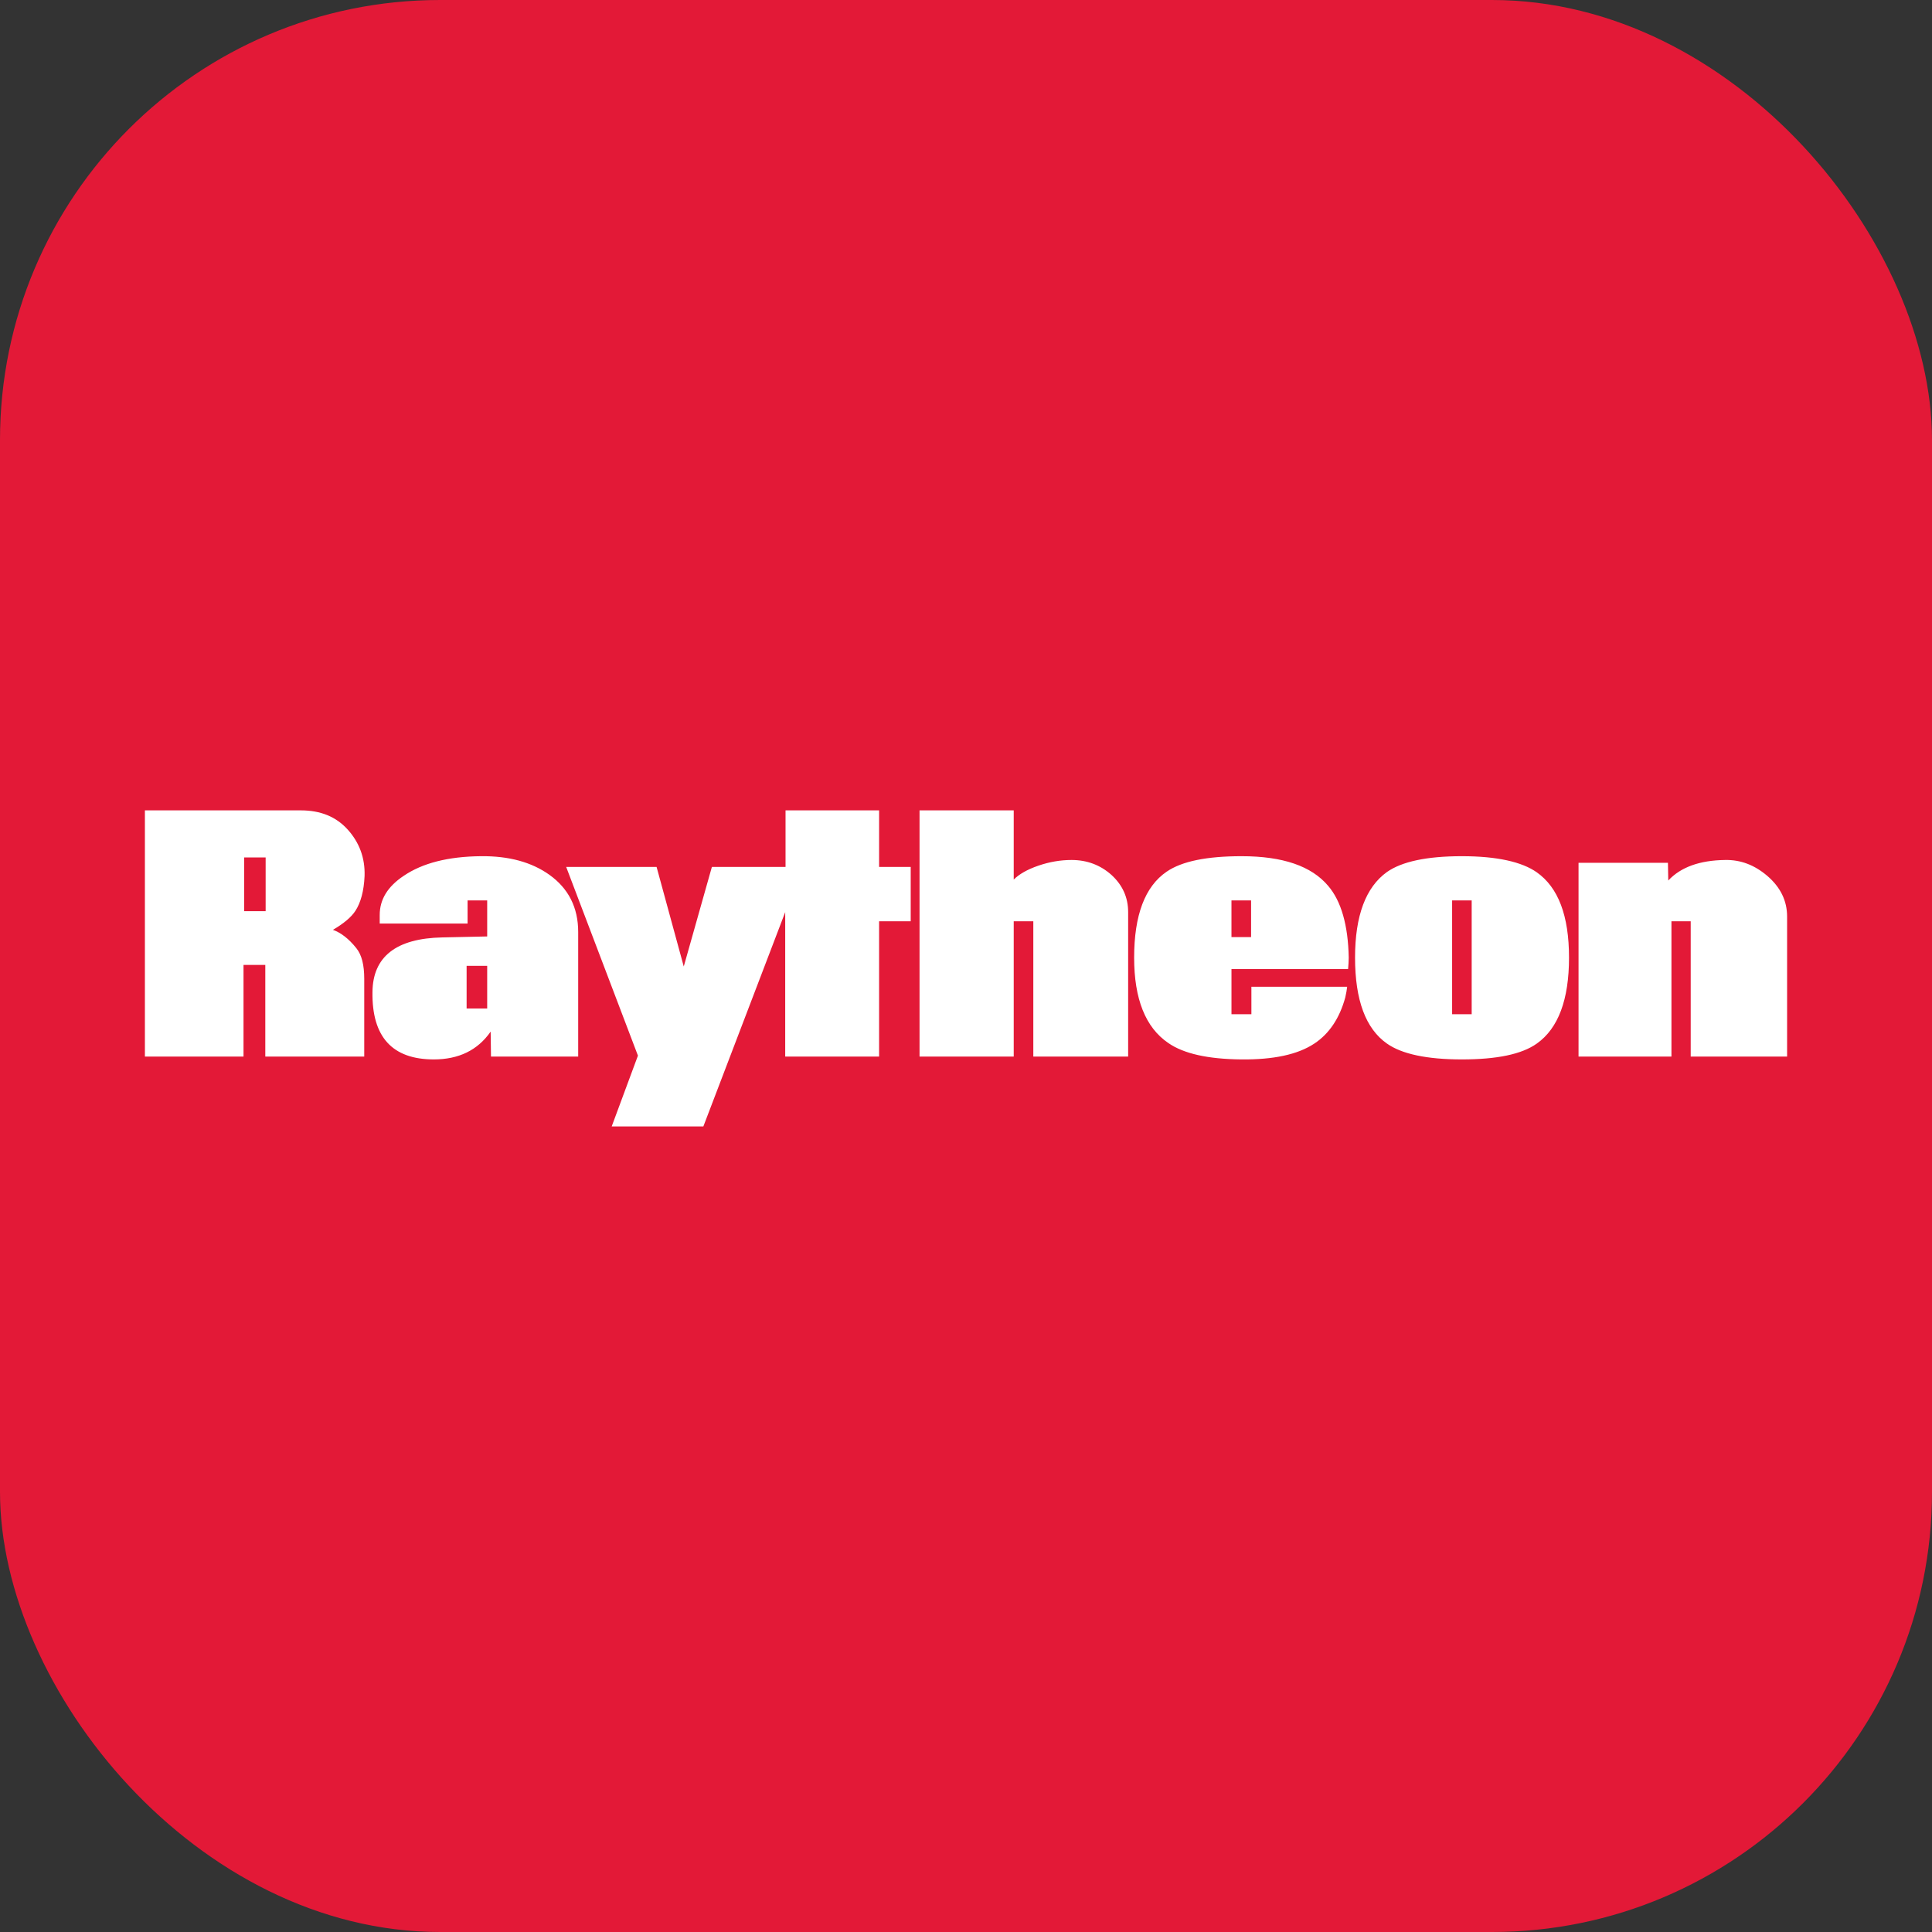 <svg width="360" height="360" viewBox="0 0 360 360" fill="none" xmlns="http://www.w3.org/2000/svg">
<rect x="0" y="0" width="360" height="360" fill="#333333" stroke="none"/>
<rect width="360" height="360" rx="82" fill="#E31937"/>
<path d="M90.781 187.923H86.947V179.971H90.781V187.923ZM274.227 188.982H270.581V167.782H274.227V188.982ZM233.122 174.614H229.466V167.782H233.122V174.614ZM169.697 171.67V161.541H163.808V151H146.374V161.541H132.649L127.408 180.094L122.345 161.541H105.5L118.87 196.702L113.98 209.895H131.059L146.312 169.964V196.876H163.806V171.67H169.697ZM333 196.876V170.79C333 167.841 331.763 165.31 329.293 163.193C326.935 161.186 324.346 160.189 321.463 160.245C316.689 160.304 313.158 161.597 310.858 164.071L310.796 160.772H294.138V196.874H311.45V171.67H315.039V196.876H333ZM107.738 196.876V173.671C107.738 169.08 105.914 165.547 102.383 163.014C99.082 160.658 94.844 159.481 89.602 159.54C83.477 159.598 78.705 160.835 75.232 163.195C72.228 165.192 70.754 167.61 70.754 170.495V172.088H87.126V167.782H90.782V174.493L82.418 174.674C73.823 174.846 69.459 178.265 69.405 184.864C69.283 193.225 73.111 197.407 80.826 197.407C85.476 197.407 89.011 195.695 91.427 192.226L91.489 196.876H107.738ZM251.317 178.441C251.201 172.376 249.906 167.899 247.49 165.074C244.37 161.366 239.013 159.54 231.357 159.54C224.875 159.54 220.219 160.482 217.395 162.421C213.331 165.19 211.33 170.553 211.33 178.441C211.33 186.157 213.45 191.46 217.69 194.346C220.576 196.349 225.109 197.347 231.293 197.408C237.242 197.466 241.773 196.525 244.899 194.46C247.662 192.639 249.607 189.752 250.67 185.866C250.846 185.1 250.962 184.451 251.023 183.867H233.179V188.984H229.468V180.563H251.199C251.262 179.797 251.317 179.091 251.317 178.441ZM292.363 178.441C292.363 170.614 290.36 165.368 286.358 162.543C283.589 160.596 278.937 159.54 272.398 159.54C265.862 159.54 261.21 160.542 258.441 162.485C254.499 165.312 252.494 170.614 252.494 178.441C252.494 186.394 254.497 191.693 258.441 194.458C261.208 196.403 265.862 197.407 272.398 197.407C278.879 197.407 283.527 196.465 286.358 194.458C290.36 191.633 292.363 186.273 292.363 178.441ZM67.932 163.251C68.05 159.836 66.925 156.949 64.806 154.595C62.63 152.177 59.739 151 56.031 151H27V196.876H45.374V179.797H49.435V196.876H67.871V182.391C67.871 179.797 67.398 177.914 66.397 176.677C64.988 174.91 63.515 173.789 62.039 173.262C64.039 172.085 65.455 170.906 66.221 169.727C67.22 168.196 67.809 166.014 67.932 163.251ZM210.214 196.876V169.962C210.214 167.197 209.153 164.897 207.087 163.012C205.032 161.186 202.554 160.245 199.669 160.245C197.607 160.245 195.55 160.596 193.485 161.304C191.422 162.01 189.894 162.894 188.893 163.895V151H171.343V196.876H188.893V171.67H192.543V196.876H210.214ZM49.497 169.783H45.489V159.77H49.499V169.783H49.497Z" fill="white"/>
</svg>
